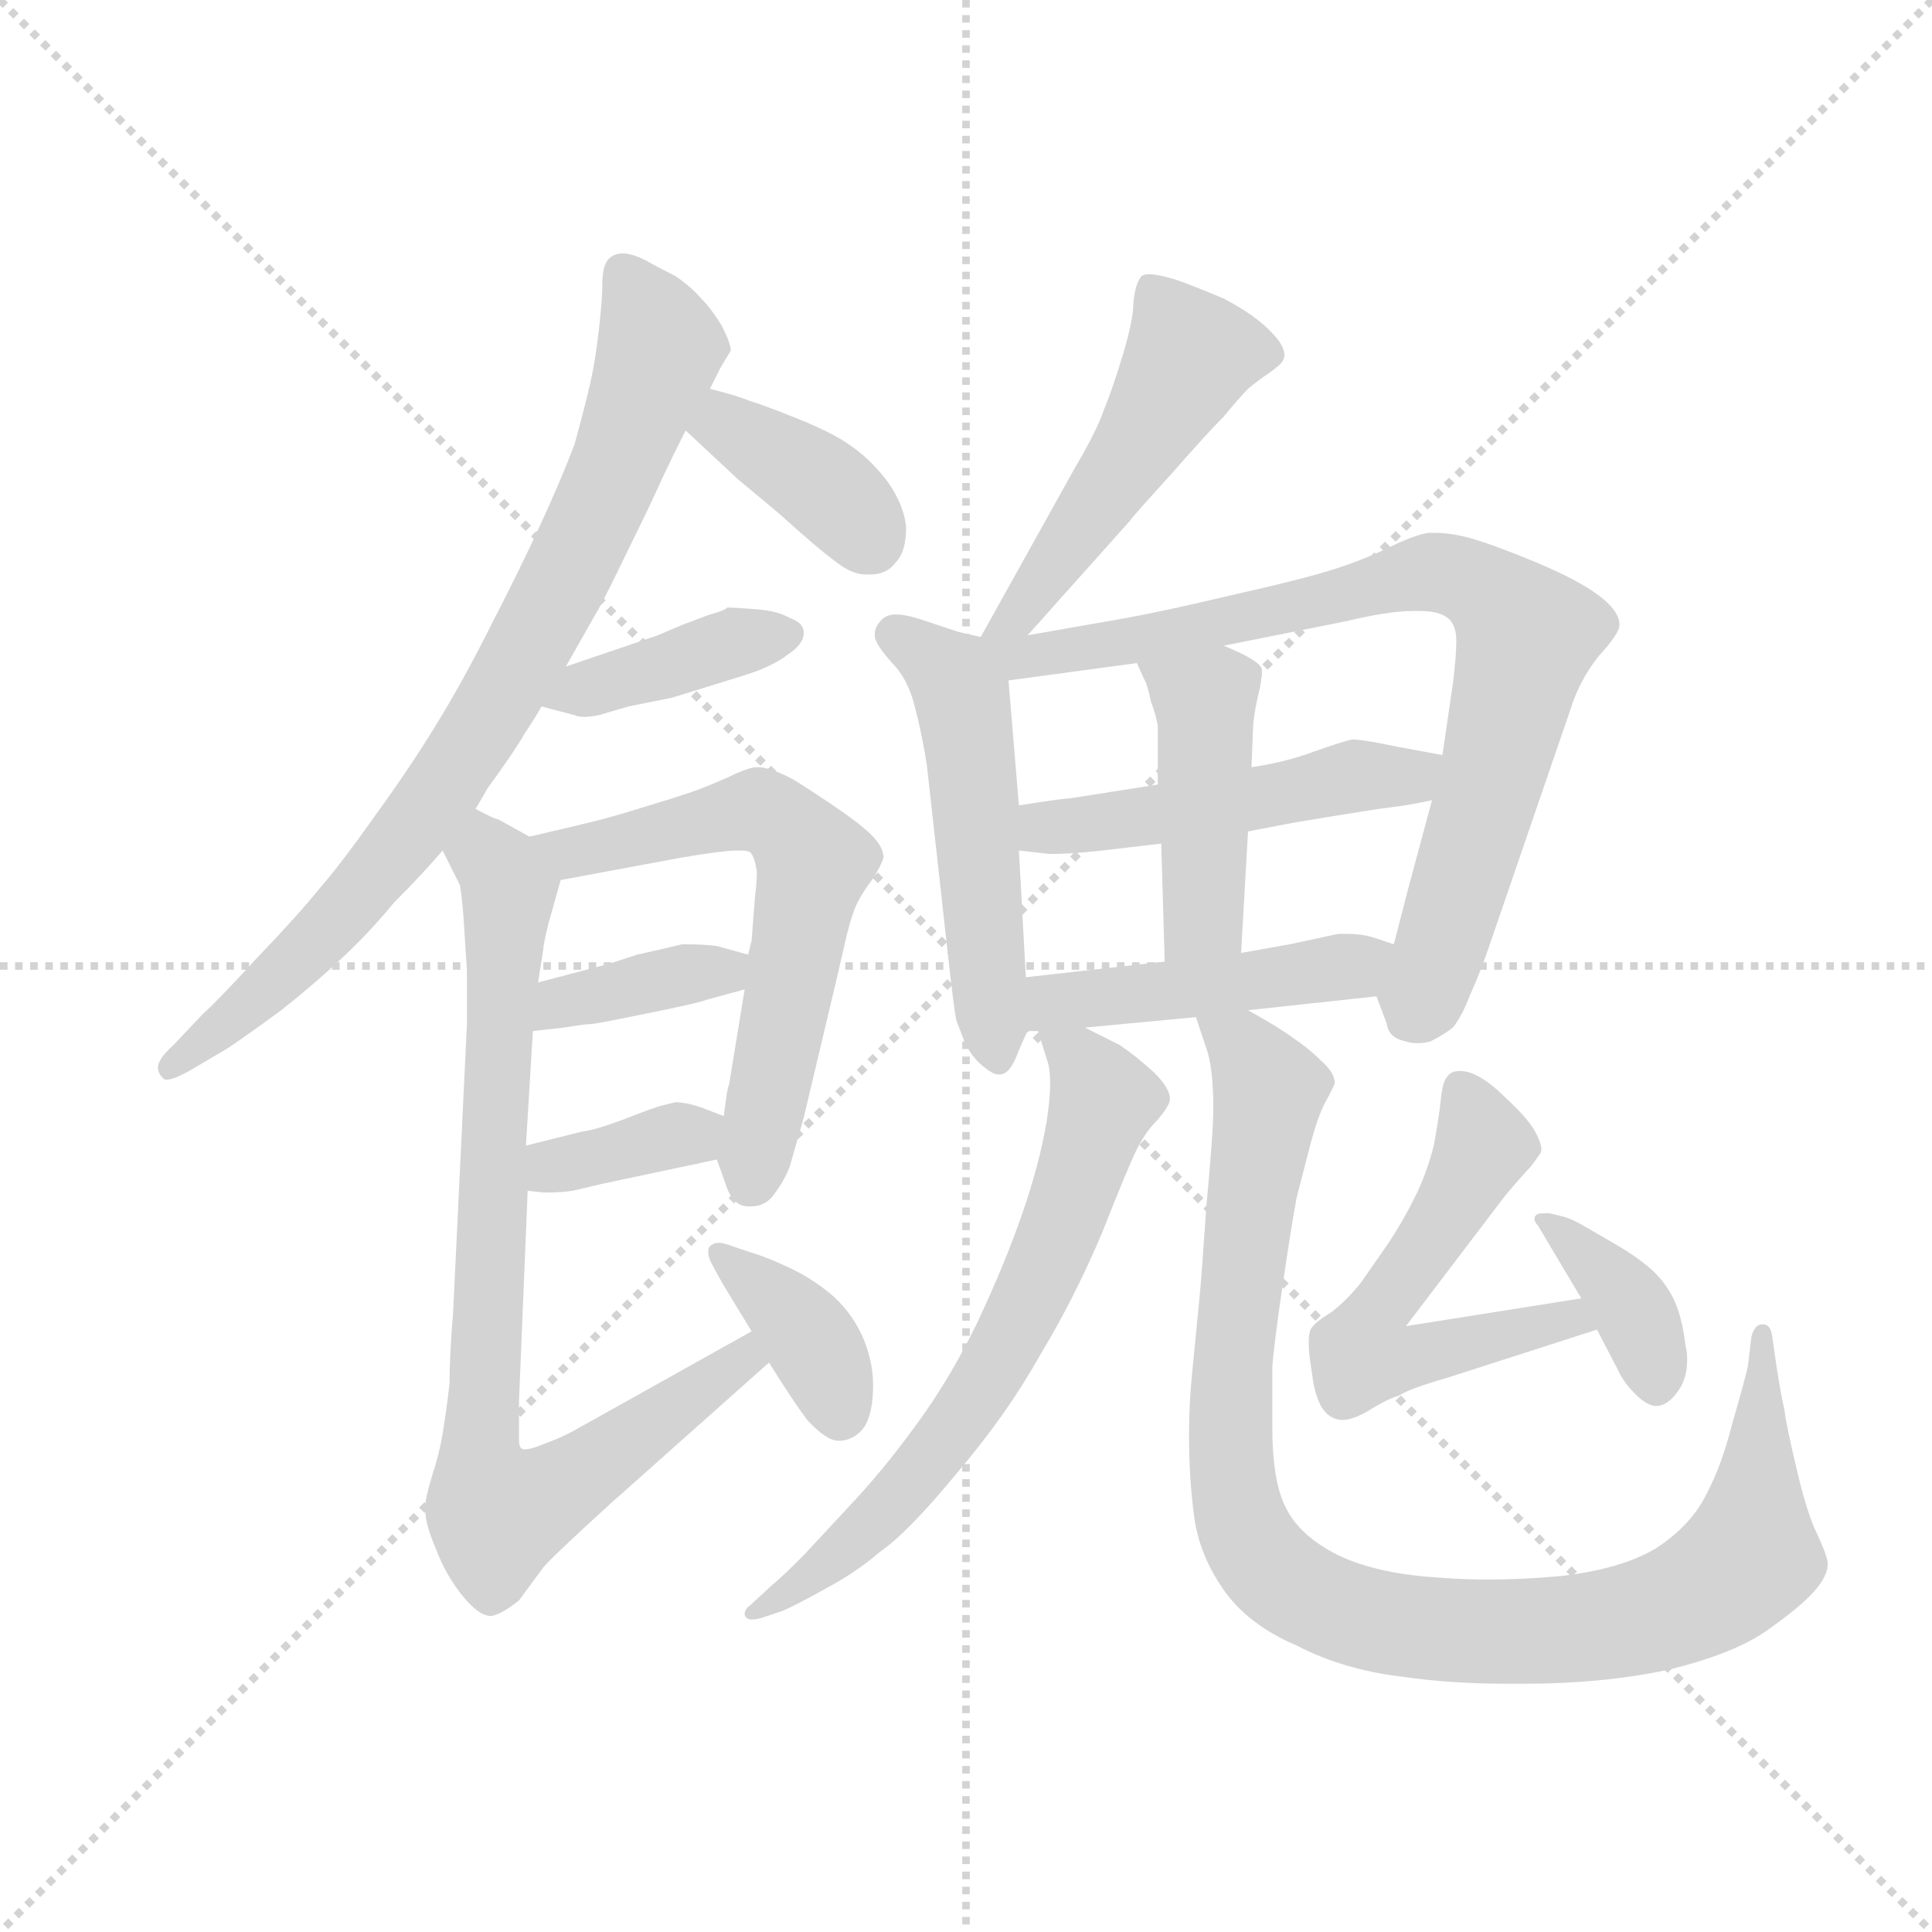 <svg version="1.1" viewBox="0 0 1024 1024" xmlns="http://www.w3.org/2000/svg">
  <g stroke="lightgray" stroke-dasharray="1,1" stroke-width="1" transform="scale(4, 4)">
    <line x1="0" y1="0" x2="256" y2="256"></line>
    <line x1="256" y1="0" x2="0" y2="256"></line>
    <line x1="128" y1="0" x2="128" y2="256"></line>
    <line x1="0" y1="128" x2="256" y2="128"></line>
  </g>
  <g transform="scale(0.92, -0.92) translate(60, -850)">
    <style type="text/css">
      
        @keyframes keyframes0 {
          from {
            stroke: blue;
            stroke-dashoffset: 813;
            stroke-width: 128;
          }
          73% {
            animation-timing-function: step-end;
            stroke: blue;
            stroke-dashoffset: 0;
            stroke-width: 128;
          }
          to {
            stroke: black;
            stroke-width: 1024;
          }
        }
        #make-me-a-hanzi-animation-0 {
          animation: keyframes0 0.912s both;
          animation-delay: 0s;
          animation-timing-function: linear;
        }
      
        @keyframes keyframes1 {
          from {
            stroke: blue;
            stroke-dashoffset: 378;
            stroke-width: 128;
          }
          55% {
            animation-timing-function: step-end;
            stroke: blue;
            stroke-dashoffset: 0;
            stroke-width: 128;
          }
          to {
            stroke: black;
            stroke-width: 1024;
          }
        }
        #make-me-a-hanzi-animation-1 {
          animation: keyframes1 0.558s both;
          animation-delay: 0.912s;
          animation-timing-function: linear;
        }
      
        @keyframes keyframes2 {
          from {
            stroke: blue;
            stroke-dashoffset: 398;
            stroke-width: 128;
          }
          56% {
            animation-timing-function: step-end;
            stroke: blue;
            stroke-dashoffset: 0;
            stroke-width: 128;
          }
          to {
            stroke: black;
            stroke-width: 1024;
          }
        }
        #make-me-a-hanzi-animation-2 {
          animation: keyframes2 0.574s both;
          animation-delay: 1.469s;
          animation-timing-function: linear;
        }
      
        @keyframes keyframes3 {
          from {
            stroke: blue;
            stroke-dashoffset: 614;
            stroke-width: 128;
          }
          67% {
            animation-timing-function: step-end;
            stroke: blue;
            stroke-dashoffset: 0;
            stroke-width: 128;
          }
          to {
            stroke: black;
            stroke-width: 1024;
          }
        }
        #make-me-a-hanzi-animation-3 {
          animation: keyframes3 0.75s both;
          animation-delay: 2.043s;
          animation-timing-function: linear;
        }
      
        @keyframes keyframes4 {
          from {
            stroke: blue;
            stroke-dashoffset: 376;
            stroke-width: 128;
          }
          55% {
            animation-timing-function: step-end;
            stroke: blue;
            stroke-dashoffset: 0;
            stroke-width: 128;
          }
          to {
            stroke: black;
            stroke-width: 1024;
          }
        }
        #make-me-a-hanzi-animation-4 {
          animation: keyframes4 0.556s both;
          animation-delay: 2.793s;
          animation-timing-function: linear;
        }
      
        @keyframes keyframes5 {
          from {
            stroke: blue;
            stroke-dashoffset: 360;
            stroke-width: 128;
          }
          54% {
            animation-timing-function: step-end;
            stroke: blue;
            stroke-dashoffset: 0;
            stroke-width: 128;
          }
          to {
            stroke: black;
            stroke-width: 1024;
          }
        }
        #make-me-a-hanzi-animation-5 {
          animation: keyframes5 0.543s both;
          animation-delay: 3.349s;
          animation-timing-function: linear;
        }
      
        @keyframes keyframes6 {
          from {
            stroke: blue;
            stroke-dashoffset: 834;
            stroke-width: 128;
          }
          73% {
            animation-timing-function: step-end;
            stroke: blue;
            stroke-dashoffset: 0;
            stroke-width: 128;
          }
          to {
            stroke: black;
            stroke-width: 1024;
          }
        }
        #make-me-a-hanzi-animation-6 {
          animation: keyframes6 0.929s both;
          animation-delay: 3.892s;
          animation-timing-function: linear;
        }
      
        @keyframes keyframes7 {
          from {
            stroke: blue;
            stroke-dashoffset: 376;
            stroke-width: 128;
          }
          55% {
            animation-timing-function: step-end;
            stroke: blue;
            stroke-dashoffset: 0;
            stroke-width: 128;
          }
          to {
            stroke: black;
            stroke-width: 1024;
          }
        }
        #make-me-a-hanzi-animation-7 {
          animation: keyframes7 0.556s both;
          animation-delay: 4.82s;
          animation-timing-function: linear;
        }
      
        @keyframes keyframes8 {
          from {
            stroke: blue;
            stroke-dashoffset: 495;
            stroke-width: 128;
          }
          62% {
            animation-timing-function: step-end;
            stroke: blue;
            stroke-dashoffset: 0;
            stroke-width: 128;
          }
          to {
            stroke: black;
            stroke-width: 1024;
          }
        }
        #make-me-a-hanzi-animation-8 {
          animation: keyframes8 0.653s both;
          animation-delay: 5.376s;
          animation-timing-function: linear;
        }
      
        @keyframes keyframes9 {
          from {
            stroke: blue;
            stroke-dashoffset: 520;
            stroke-width: 128;
          }
          63% {
            animation-timing-function: step-end;
            stroke: blue;
            stroke-dashoffset: 0;
            stroke-width: 128;
          }
          to {
            stroke: black;
            stroke-width: 1024;
          }
        }
        #make-me-a-hanzi-animation-9 {
          animation: keyframes9 0.673s both;
          animation-delay: 6.029s;
          animation-timing-function: linear;
        }
      
        @keyframes keyframes10 {
          from {
            stroke: blue;
            stroke-dashoffset: 809;
            stroke-width: 128;
          }
          72% {
            animation-timing-function: step-end;
            stroke: blue;
            stroke-dashoffset: 0;
            stroke-width: 128;
          }
          to {
            stroke: black;
            stroke-width: 1024;
          }
        }
        #make-me-a-hanzi-animation-10 {
          animation: keyframes10 0.908s both;
          animation-delay: 6.702s;
          animation-timing-function: linear;
        }
      
        @keyframes keyframes11 {
          from {
            stroke: blue;
            stroke-dashoffset: 494;
            stroke-width: 128;
          }
          62% {
            animation-timing-function: step-end;
            stroke: blue;
            stroke-dashoffset: 0;
            stroke-width: 128;
          }
          to {
            stroke: black;
            stroke-width: 1024;
          }
        }
        #make-me-a-hanzi-animation-11 {
          animation: keyframes11 0.652s both;
          animation-delay: 7.611s;
          animation-timing-function: linear;
        }
      
        @keyframes keyframes12 {
          from {
            stroke: blue;
            stroke-dashoffset: 442;
            stroke-width: 128;
          }
          59% {
            animation-timing-function: step-end;
            stroke: blue;
            stroke-dashoffset: 0;
            stroke-width: 128;
          }
          to {
            stroke: black;
            stroke-width: 1024;
          }
        }
        #make-me-a-hanzi-animation-12 {
          animation: keyframes12 0.61s both;
          animation-delay: 8.263s;
          animation-timing-function: linear;
        }
      
        @keyframes keyframes13 {
          from {
            stroke: blue;
            stroke-dashoffset: 462;
            stroke-width: 128;
          }
          60% {
            animation-timing-function: step-end;
            stroke: blue;
            stroke-dashoffset: 0;
            stroke-width: 128;
          }
          to {
            stroke: black;
            stroke-width: 1024;
          }
        }
        #make-me-a-hanzi-animation-13 {
          animation: keyframes13 0.626s both;
          animation-delay: 8.873s;
          animation-timing-function: linear;
        }
      
        @keyframes keyframes14 {
          from {
            stroke: blue;
            stroke-dashoffset: 673;
            stroke-width: 128;
          }
          69% {
            animation-timing-function: step-end;
            stroke: blue;
            stroke-dashoffset: 0;
            stroke-width: 128;
          }
          to {
            stroke: black;
            stroke-width: 1024;
          }
        }
        #make-me-a-hanzi-animation-14 {
          animation: keyframes14 0.798s both;
          animation-delay: 9.499s;
          animation-timing-function: linear;
        }
      
        @keyframes keyframes15 {
          from {
            stroke: blue;
            stroke-dashoffset: 1014;
            stroke-width: 128;
          }
          77% {
            animation-timing-function: step-end;
            stroke: blue;
            stroke-dashoffset: 0;
            stroke-width: 128;
          }
          to {
            stroke: black;
            stroke-width: 1024;
          }
        }
        #make-me-a-hanzi-animation-15 {
          animation: keyframes15 1.075s both;
          animation-delay: 10.296s;
          animation-timing-function: linear;
        }
      
        @keyframes keyframes16 {
          from {
            stroke: blue;
            stroke-dashoffset: 561;
            stroke-width: 128;
          }
          65% {
            animation-timing-function: step-end;
            stroke: blue;
            stroke-dashoffset: 0;
            stroke-width: 128;
          }
          to {
            stroke: black;
            stroke-width: 1024;
          }
        }
        #make-me-a-hanzi-animation-16 {
          animation: keyframes16 0.707s both;
          animation-delay: 11.371s;
          animation-timing-function: linear;
        }
      
        @keyframes keyframes17 {
          from {
            stroke: blue;
            stroke-dashoffset: 373;
            stroke-width: 128;
          }
          55% {
            animation-timing-function: step-end;
            stroke: blue;
            stroke-dashoffset: 0;
            stroke-width: 128;
          }
          to {
            stroke: black;
            stroke-width: 1024;
          }
        }
        #make-me-a-hanzi-animation-17 {
          animation: keyframes17 0.554s both;
          animation-delay: 12.078s;
          animation-timing-function: linear;
        }
      
    </style>
    
      <path d="M 214 384 L 221 396 Q 237 418 242 427 Q 248 436 252 443 L 266 466 L 283 496 Q 285 499 293 515 L 313 556 Q 325 582 328 588 L 335 602 L 349 626 L 355 638 L 361 648 Q 361 652 356 662 Q 350 672 344 678 Q 338 685 329 691 Q 319 696 312 700 Q 304 704 299 704 Q 293 704 290 700 Q 287 696 287 686 Q 287 677 285 660 Q 283 642 280 629 Q 277 616 271 594 Q 263 573 251 547 Q 239 521 223 490 Q 207 458 191 432 Q 175 406 156 380 Q 137 353 124 338 Q 111 322 87 297 Q 64 272 57 266 L 40 248 Q 31 240 31 235 Q 31 231 35 228 L 36 228 Q 40 228 49 233 L 71 246 Q 83 254 102 268 Q 121 283 137 298 Q 153 313 167 330 Q 183 346 195 360 L 214 384 Z" fill="lightgray"></path>
    
      <path d="M 335 602 L 365 574 L 389 554 Q 411 534 422 526 Q 431 519 439 519 L 441 519 Q 451 519 456 526 Q 462 532 462 546 Q 461 559 451 573 Q 441 586 429 594 Q 419 601 399 609 Q 379 617 372 619 Q 365 622 349 626 C 320 633 313 622 335 602 Z" fill="lightgray"></path>
    
      <path d="M 252 443 L 271 438 Q 273 437 277 437 Q 280 437 285 438 L 302 443 L 327 448 L 369 461 Q 385 466 394 473 Q 403 479 403 485 L 403 486 Q 403 491 395 494 Q 388 498 376 499 Q 363 500 359 500 Q 357 498 349 496 L 333 490 L 319 484 L 266 466 C 238 456 223 451 252 443 Z" fill="lightgray"></path>
    
      <path d="M 353 182 L 358 168 Q 362 155 371 155 L 373 155 Q 381 155 386 162 Q 392 170 395 178 L 403 206 L 422 286 L 428 312 Q 431 324 434 330 Q 437 336 443 344 Q 448 352 449 356 Q 449 362 442 369 Q 435 376 417 388 Q 399 400 395 402 Q 383 408 377 408 L 375 408 Q 369 407 359 402 Q 350 398 342 395 Q 334 392 314 386 Q 295 380 283 377 Q 271 374 245 368 C 216 361 234 338 263 343 L 333 356 Q 357 360 364 360 L 367 360 Q 372 360 373 358 Q 375 355 376 348 Q 376 341 375 334 L 373 308 L 371 300 L 369 280 L 360 225 Q 359 224 357 207 C 354 181 352 183 353 182 Z" fill="lightgray"></path>
    
      <path d="M 247 256 L 265 258 Q 277 260 280 260 Q 283 260 312 266 Q 342 272 347 274 L 369 280 C 398 288 400 292 371 300 L 353 305 Q 346 306 333 306 Q 325 304 307 300 Q 289 294 288 294 L 250 284 C 221 276 217 253 247 256 Z" fill="lightgray"></path>
    
      <path d="M 244 164 L 253 163 L 257 163 Q 263 163 270 164 L 287 168 L 353 182 C 382 188 385 196 357 207 L 344 212 Q 335 215 329 215 L 321 213 Q 317 212 299 205 Q 283 199 275 198 L 243 190 C 214 183 214 167 244 164 Z" fill="lightgray"></path>
    
      <path d="M 195 360 L 197 356 L 205 340 Q 206 334 207 322 L 209 291 L 209 260 L 201 93 Q 199 70 199 53 Q 197 36 195 24 Q 193 12 189 0 Q 185 -13 185 -18 L 185 -20 Q 185 -28 191 -42 Q 197 -58 207 -70 Q 216 -81 223 -81 Q 229 -80 239 -72 L 253 -53 Q 259 -46 292 -16 L 383 65 C 405 85 399 98 373 83 L 271 26 Q 264 22 253 18 Q 246 15 242 15 Q 241 15 240 16 Q 239 17 239 21 L 239 43 L 244 164 L 243 190 L 247 256 L 250 284 L 253 303 Q 253 306 256 318 L 263 343 C 267 356 267 356 245 368 L 227 378 Q 225 378 214 384 C 187 397 182 387 195 360 Z" fill="lightgray"></path>
    
      <path d="M 383 65 L 390 54 Q 399 40 405 32 Q 416 20 423 20 L 425 20 Q 433 21 438 28 Q 443 36 443 52 Q 443 67 436 82 Q 429 96 418 105 Q 407 114 394 120 Q 381 126 374 128 L 362 132 Q 357 134 354 134 Q 351 134 349 132 Q 348 131 348 129 Q 348 127 349 124 Q 351 120 356 111 L 373 83 L 383 65 Z" fill="lightgray"></path>
    
      <path d="M 532 484 L 591 550 Q 593 553 614 576 Q 635 600 645 610 Q 654 621 659 626 Q 665 631 671 635 Q 678 640 679 642 Q 680 644 680 645 Q 680 651 673 658 Q 664 668 645 678 Q 626 686 617 689 Q 607 692 602 692 Q 598 692 597 690 Q 594 686 593 676 Q 593 666 587 646 Q 581 626 576 614 Q 572 602 559 580 L 505 483 C 490 457 512 462 532 484 Z" fill="lightgray"></path>
    
      <path d="M 505 483 L 492 486 L 471 493 Q 462 496 456 496 Q 451 496 448 493 Q 444 489 444 485 L 444 483 Q 445 478 454 468 Q 463 459 467 443 Q 471 428 474 409 L 487 292 Q 490 266 491 262 L 496 249 Q 500 241 506 236 Q 512 231 515 231 L 516 231 Q 521 231 525 240 Q 529 250 532 256 C 533 257 533 257 531 287 L 527 360 L 527 386 L 521 458 C 519 480 519 480 505 483 Z" fill="lightgray"></path>
    
      <path d="M 733 276 L 739 260 Q 740 252 750 250 Q 753 249 757 249 Q 760 249 764 250 Q 772 254 777 258 Q 782 264 787 277 Q 793 290 799 308 L 845 442 Q 850 458 861 472 Q 873 485 873 490 Q 873 498 861 507 Q 849 516 825 526 Q 801 536 787 540 Q 776 543 767 543 L 763 543 Q 755 542 739 534 Q 722 526 705 521 Q 689 516 649 507 Q 611 498 589 494 L 532 484 C 495 477 480 452 521 458 L 595 468 L 645 478 L 715 492 Q 740 498 754 498 L 758 498 Q 769 498 774 494 Q 779 490 779 481 Q 779 472 777 456 L 771 415 L 765 389 L 751 337 L 743 306 C 736 277 732 280 733 276 Z" fill="lightgray"></path>
    
      <path d="M 607 398 L 556 390 Q 552 390 527 386 C 497 381 497 363 527 360 L 545 358 Q 557 358 575 360 L 609 364 L 659 371 L 685 376 Q 733 384 742 385 Q 751 386 765 389 C 794 395 800 410 771 415 L 744 420 Q 725 424 719 424 Q 714 423 697 417 Q 681 411 661 408 L 607 398 Z" fill="lightgray"></path>
    
      <path d="M 595 468 L 599 459 Q 601 456 603 446 Q 606 438 607 432 L 607 398 L 609 364 L 611 296 C 612 266 653 271 655 301 L 659 371 L 661 408 L 662 433 Q 663 442 665 450 Q 667 458 667 464 Q 667 469 645 478 C 617 490 583 495 595 468 Z" fill="lightgray"></path>
    
      <path d="M 565 258 L 629 264 L 659 268 L 733 276 C 763 279 771 297 743 306 L 731 310 Q 724 312 716 312 L 711 312 L 683 306 L 655 301 L 611 296 L 531 287 C 501 284 502 256 532 256 L 538 256 L 565 258 Z" fill="lightgray"></path>
    
      <path d="M 538 256 L 543 240 Q 545 235 545 226 Q 545 217 543 204 Q 539 180 529 151 Q 519 122 503 88 Q 487 55 467 28 Q 448 2 429 -18 L 403 -46 Q 390 -59 385 -63 L 372 -75 Q 369 -77 369 -80 Q 369 -81 370 -82 Q 371 -83 373 -83 Q 376 -83 379 -82 L 391 -78 Q 400 -74 416 -65 Q 433 -56 447 -44 Q 463 -33 491 1 Q 520 35 539 69 Q 559 102 575 140 Q 590 178 595 188 Q 600 198 607 205 Q 613 212 614 216 L 614 217 Q 614 223 605 232 Q 594 242 585 248 L 565 258 C 538 271 532 274 538 256 Z" fill="lightgray"></path>
    
      <path d="M 629 264 L 635 246 Q 639 235 639 211 Q 639 198 635 155 Q 632 111 631 102 L 627 61 Q 625 42 625 24 Q 625 -2 628 -24 Q 631 -46 645 -66 Q 659 -86 687 -98 Q 714 -112 748 -116 Q 776 -120 807 -120 L 819 -120 Q 863 -120 901 -112 Q 938 -103 957 -90 Q 977 -76 985 -67 Q 993 -58 993 -51 Q 993 -47 987 -34 Q 981 -22 975 4 Q 969 29 968 38 Q 966 46 963 66 L 961 80 Q 960 87 956 87 L 955 87 Q 951 87 949 80 L 947 63 Q 945 54 938 30 Q 932 6 923 -11 Q 914 -29 894 -42 Q 874 -54 839 -58 Q 817 -60 797 -60 Q 784 -60 771 -59 Q 734 -57 711 -46 Q 689 -35 681 -19 Q 673 -4 673 28 L 673 63 Q 674 76 679 110 Q 684 144 687 160 L 695 191 Q 699 206 703 214 Q 708 223 709 226 Q 709 232 701 239 Q 694 246 685 252 Q 677 258 659 268 C 633 283 620 291 629 264 Z" fill="lightgray"></path>
    
      <path d="M 750 86 L 807 161 Q 818 174 822 178 Q 825 182 827 185 Q 828 186 828 188 Q 828 191 825 197 Q 821 205 808 217 Q 796 229 787 232 Q 784 233 781 233 Q 776 233 774 230 Q 771 227 770 216 Q 769 206 766 190 Q 762 174 755 160 Q 748 146 740 134 L 724 111 Q 716 101 707 94 Q 697 88 695 84 Q 694 81 694 78 L 694 75 Q 694 70 696 58 Q 697 48 701 40 Q 705 33 712 32 L 714 32 Q 719 32 728 37 Q 739 44 746 46 Q 752 50 773 56 L 860 84 C 889 93 881 107 851 102 L 750 86 Z" fill="lightgray"></path>
    
      <path d="M 860 84 L 872 61 Q 875 54 882 47 Q 889 40 894 40 Q 901 40 907 49 Q 912 56 912 67 Q 912 71 911 75 Q 909 92 904 102 Q 899 112 891 119 Q 883 126 871 133 L 852 144 Q 845 148 841 149 L 833 151 L 829 151 Q 826 151 825 150 Q 824 149 824 148 Q 824 146 826 144 L 851 102 L 860 84 Z" fill="lightgray"></path>
    
    
      <clipPath id="make-me-a-hanzi-clip-0">
        <path d="M 214 384 L 221 396 Q 237 418 242 427 Q 248 436 252 443 L 266 466 L 283 496 Q 285 499 293 515 L 313 556 Q 325 582 328 588 L 335 602 L 349 626 L 355 638 L 361 648 Q 361 652 356 662 Q 350 672 344 678 Q 338 685 329 691 Q 319 696 312 700 Q 304 704 299 704 Q 293 704 290 700 Q 287 696 287 686 Q 287 677 285 660 Q 283 642 280 629 Q 277 616 271 594 Q 263 573 251 547 Q 239 521 223 490 Q 207 458 191 432 Q 175 406 156 380 Q 137 353 124 338 Q 111 322 87 297 Q 64 272 57 266 L 40 248 Q 31 240 31 235 Q 31 231 35 228 L 36 228 Q 40 228 49 233 L 71 246 Q 83 254 102 268 Q 121 283 137 298 Q 153 313 167 330 Q 183 346 195 360 L 214 384 Z"></path>
      </clipPath>
      <path clip-path="url(#make-me-a-hanzi-clip-0)" d="M 300 691 L 319 647 L 274 533 L 230 451 L 148 336 L 110 295 L 36 233" fill="none" id="make-me-a-hanzi-animation-0" stroke-dasharray="685 1370" stroke-linecap="round"></path>
    
      <clipPath id="make-me-a-hanzi-clip-1">
        <path d="M 335 602 L 365 574 L 389 554 Q 411 534 422 526 Q 431 519 439 519 L 441 519 Q 451 519 456 526 Q 462 532 462 546 Q 461 559 451 573 Q 441 586 429 594 Q 419 601 399 609 Q 379 617 372 619 Q 365 622 349 626 C 320 633 313 622 335 602 Z"></path>
      </clipPath>
      <path clip-path="url(#make-me-a-hanzi-clip-1)" d="M 346 604 L 357 605 L 410 573 L 442 536" fill="none" id="make-me-a-hanzi-animation-1" stroke-dasharray="250 500" stroke-linecap="round"></path>
    
      <clipPath id="make-me-a-hanzi-clip-2">
        <path d="M 252 443 L 271 438 Q 273 437 277 437 Q 280 437 285 438 L 302 443 L 327 448 L 369 461 Q 385 466 394 473 Q 403 479 403 485 L 403 486 Q 403 491 395 494 Q 388 498 376 499 Q 363 500 359 500 Q 357 498 349 496 L 333 490 L 319 484 L 266 466 C 238 456 223 451 252 443 Z"></path>
      </clipPath>
      <path clip-path="url(#make-me-a-hanzi-clip-2)" d="M 258 447 L 395 486" fill="none" id="make-me-a-hanzi-animation-2" stroke-dasharray="270 540" stroke-linecap="round"></path>
    
      <clipPath id="make-me-a-hanzi-clip-3">
        <path d="M 353 182 L 358 168 Q 362 155 371 155 L 373 155 Q 381 155 386 162 Q 392 170 395 178 L 403 206 L 422 286 L 428 312 Q 431 324 434 330 Q 437 336 443 344 Q 448 352 449 356 Q 449 362 442 369 Q 435 376 417 388 Q 399 400 395 402 Q 383 408 377 408 L 375 408 Q 369 407 359 402 Q 350 398 342 395 Q 334 392 314 386 Q 295 380 283 377 Q 271 374 245 368 C 216 361 234 338 263 343 L 333 356 Q 357 360 364 360 L 367 360 Q 372 360 373 358 Q 375 355 376 348 Q 376 341 375 334 L 373 308 L 371 300 L 369 280 L 360 225 Q 359 224 357 207 C 354 181 352 183 353 182 Z"></path>
      </clipPath>
      <path clip-path="url(#make-me-a-hanzi-clip-3)" d="M 254 365 L 282 361 L 373 383 L 396 372 L 407 357 L 372 168" fill="none" id="make-me-a-hanzi-animation-3" stroke-dasharray="486 972" stroke-linecap="round"></path>
    
      <clipPath id="make-me-a-hanzi-clip-4">
        <path d="M 247 256 L 265 258 Q 277 260 280 260 Q 283 260 312 266 Q 342 272 347 274 L 369 280 C 398 288 400 292 371 300 L 353 305 Q 346 306 333 306 Q 325 304 307 300 Q 289 294 288 294 L 250 284 C 221 276 217 253 247 256 Z"></path>
      </clipPath>
      <path clip-path="url(#make-me-a-hanzi-clip-4)" d="M 251 263 L 263 273 L 365 296" fill="none" id="make-me-a-hanzi-animation-4" stroke-dasharray="248 496" stroke-linecap="round"></path>
    
      <clipPath id="make-me-a-hanzi-clip-5">
        <path d="M 244 164 L 253 163 L 257 163 Q 263 163 270 164 L 287 168 L 353 182 C 382 188 385 196 357 207 L 344 212 Q 335 215 329 215 L 321 213 Q 317 212 299 205 Q 283 199 275 198 L 243 190 C 214 183 214 167 244 164 Z"></path>
      </clipPath>
      <path clip-path="url(#make-me-a-hanzi-clip-5)" d="M 249 171 L 348 202" fill="none" id="make-me-a-hanzi-animation-5" stroke-dasharray="232 464" stroke-linecap="round"></path>
    
      <clipPath id="make-me-a-hanzi-clip-6">
        <path d="M 195 360 L 197 356 L 205 340 Q 206 334 207 322 L 209 291 L 209 260 L 201 93 Q 199 70 199 53 Q 197 36 195 24 Q 193 12 189 0 Q 185 -13 185 -18 L 185 -20 Q 185 -28 191 -42 Q 197 -58 207 -70 Q 216 -81 223 -81 Q 229 -80 239 -72 L 253 -53 Q 259 -46 292 -16 L 383 65 C 405 85 399 98 373 83 L 271 26 Q 264 22 253 18 Q 246 15 242 15 Q 241 15 240 16 Q 239 17 239 21 L 239 43 L 244 164 L 243 190 L 247 256 L 250 284 L 253 303 Q 253 306 256 318 L 263 343 C 267 356 267 356 245 368 L 227 378 Q 225 378 214 384 C 187 397 182 387 195 360 Z"></path>
      </clipPath>
      <path clip-path="url(#make-me-a-hanzi-clip-6)" d="M 204 362 L 220 357 L 233 338 L 216 13 L 226 -22 L 252 -14 L 283 6 L 368 67 L 369 75" fill="none" id="make-me-a-hanzi-animation-6" stroke-dasharray="706 1412" stroke-linecap="round"></path>
    
      <clipPath id="make-me-a-hanzi-clip-7">
        <path d="M 383 65 L 390 54 Q 399 40 405 32 Q 416 20 423 20 L 425 20 Q 433 21 438 28 Q 443 36 443 52 Q 443 67 436 82 Q 429 96 418 105 Q 407 114 394 120 Q 381 126 374 128 L 362 132 Q 357 134 354 134 Q 351 134 349 132 Q 348 131 348 129 Q 348 127 349 124 Q 351 120 356 111 L 373 83 L 383 65 Z"></path>
      </clipPath>
      <path clip-path="url(#make-me-a-hanzi-clip-7)" d="M 353 129 L 404 82 L 424 35" fill="none" id="make-me-a-hanzi-animation-7" stroke-dasharray="248 496" stroke-linecap="round"></path>
    
      <clipPath id="make-me-a-hanzi-clip-8">
        <path d="M 532 484 L 591 550 Q 593 553 614 576 Q 635 600 645 610 Q 654 621 659 626 Q 665 631 671 635 Q 678 640 679 642 Q 680 644 680 645 Q 680 651 673 658 Q 664 668 645 678 Q 626 686 617 689 Q 607 692 602 692 Q 598 692 597 690 Q 594 686 593 676 Q 593 666 587 646 Q 581 626 576 614 Q 572 602 559 580 L 505 483 C 490 457 512 462 532 484 Z"></path>
      </clipPath>
      <path clip-path="url(#make-me-a-hanzi-clip-8)" d="M 668 647 L 625 645 L 591 585 L 525 494 L 512 488" fill="none" id="make-me-a-hanzi-animation-8" stroke-dasharray="367 734" stroke-linecap="round"></path>
    
      <clipPath id="make-me-a-hanzi-clip-9">
        <path d="M 505 483 L 492 486 L 471 493 Q 462 496 456 496 Q 451 496 448 493 Q 444 489 444 485 L 444 483 Q 445 478 454 468 Q 463 459 467 443 Q 471 428 474 409 L 487 292 Q 490 266 491 262 L 496 249 Q 500 241 506 236 Q 512 231 515 231 L 516 231 Q 521 231 525 240 Q 529 250 532 256 C 533 257 533 257 531 287 L 527 360 L 527 386 L 521 458 C 519 480 519 480 505 483 Z"></path>
      </clipPath>
      <path clip-path="url(#make-me-a-hanzi-clip-9)" d="M 454 484 L 480 468 L 495 449 L 516 241" fill="none" id="make-me-a-hanzi-animation-9" stroke-dasharray="392 784" stroke-linecap="round"></path>
    
      <clipPath id="make-me-a-hanzi-clip-10">
        <path d="M 733 276 L 739 260 Q 740 252 750 250 Q 753 249 757 249 Q 760 249 764 250 Q 772 254 777 258 Q 782 264 787 277 Q 793 290 799 308 L 845 442 Q 850 458 861 472 Q 873 485 873 490 Q 873 498 861 507 Q 849 516 825 526 Q 801 536 787 540 Q 776 543 767 543 L 763 543 Q 755 542 739 534 Q 722 526 705 521 Q 689 516 649 507 Q 611 498 589 494 L 532 484 C 495 477 480 452 521 458 L 595 468 L 645 478 L 715 492 Q 740 498 754 498 L 758 498 Q 769 498 774 494 Q 779 490 779 481 Q 779 472 777 456 L 771 415 L 765 389 L 751 337 L 743 306 C 736 277 732 280 733 276 Z"></path>
      </clipPath>
      <path clip-path="url(#make-me-a-hanzi-clip-10)" d="M 512 479 L 527 471 L 571 477 L 765 520 L 795 510 L 820 484 L 795 384 L 756 268" fill="none" id="make-me-a-hanzi-animation-10" stroke-dasharray="681 1362" stroke-linecap="round"></path>
    
      <clipPath id="make-me-a-hanzi-clip-11">
        <path d="M 607 398 L 556 390 Q 552 390 527 386 C 497 381 497 363 527 360 L 545 358 Q 557 358 575 360 L 609 364 L 659 371 L 685 376 Q 733 384 742 385 Q 751 386 765 389 C 794 395 800 410 771 415 L 744 420 Q 725 424 719 424 Q 714 423 697 417 Q 681 411 661 408 L 607 398 Z"></path>
      </clipPath>
      <path clip-path="url(#make-me-a-hanzi-clip-11)" d="M 532 367 L 542 373 L 693 394 L 721 403 L 752 402 L 763 410" fill="none" id="make-me-a-hanzi-animation-11" stroke-dasharray="366 732" stroke-linecap="round"></path>
    
      <clipPath id="make-me-a-hanzi-clip-12">
        <path d="M 595 468 L 599 459 Q 601 456 603 446 Q 606 438 607 432 L 607 398 L 609 364 L 611 296 C 612 266 653 271 655 301 L 659 371 L 661 408 L 662 433 Q 663 442 665 450 Q 667 458 667 464 Q 667 469 645 478 C 617 490 583 495 595 468 Z"></path>
      </clipPath>
      <path clip-path="url(#make-me-a-hanzi-clip-12)" d="M 602 466 L 634 446 L 633 322 L 618 303" fill="none" id="make-me-a-hanzi-animation-12" stroke-dasharray="314 628" stroke-linecap="round"></path>
    
      <clipPath id="make-me-a-hanzi-clip-13">
        <path d="M 565 258 L 629 264 L 659 268 L 733 276 C 763 279 771 297 743 306 L 731 310 Q 724 312 716 312 L 711 312 L 683 306 L 655 301 L 611 296 L 531 287 C 501 284 502 256 532 256 L 538 256 L 565 258 Z"></path>
      </clipPath>
      <path clip-path="url(#make-me-a-hanzi-clip-13)" d="M 535 264 L 553 274 L 719 293 L 735 301" fill="none" id="make-me-a-hanzi-animation-13" stroke-dasharray="334 668" stroke-linecap="round"></path>
    
      <clipPath id="make-me-a-hanzi-clip-14">
        <path d="M 538 256 L 543 240 Q 545 235 545 226 Q 545 217 543 204 Q 539 180 529 151 Q 519 122 503 88 Q 487 55 467 28 Q 448 2 429 -18 L 403 -46 Q 390 -59 385 -63 L 372 -75 Q 369 -77 369 -80 Q 369 -81 370 -82 Q 371 -83 373 -83 Q 376 -83 379 -82 L 391 -78 Q 400 -74 416 -65 Q 433 -56 447 -44 Q 463 -33 491 1 Q 520 35 539 69 Q 559 102 575 140 Q 590 178 595 188 Q 600 198 607 205 Q 613 212 614 216 L 614 217 Q 614 223 605 232 Q 594 242 585 248 L 565 258 C 538 271 532 274 538 256 Z"></path>
      </clipPath>
      <path clip-path="url(#make-me-a-hanzi-clip-14)" d="M 545 254 L 576 216 L 532 99 L 499 40 L 460 -10 L 425 -44 L 373 -79" fill="none" id="make-me-a-hanzi-animation-14" stroke-dasharray="545 1090" stroke-linecap="round"></path>
    
      <clipPath id="make-me-a-hanzi-clip-15">
        <path d="M 629 264 L 635 246 Q 639 235 639 211 Q 639 198 635 155 Q 632 111 631 102 L 627 61 Q 625 42 625 24 Q 625 -2 628 -24 Q 631 -46 645 -66 Q 659 -86 687 -98 Q 714 -112 748 -116 Q 776 -120 807 -120 L 819 -120 Q 863 -120 901 -112 Q 938 -103 957 -90 Q 977 -76 985 -67 Q 993 -58 993 -51 Q 993 -47 987 -34 Q 981 -22 975 4 Q 969 29 968 38 Q 966 46 963 66 L 961 80 Q 960 87 956 87 L 955 87 Q 951 87 949 80 L 947 63 Q 945 54 938 30 Q 932 6 923 -11 Q 914 -29 894 -42 Q 874 -54 839 -58 Q 817 -60 797 -60 Q 784 -60 771 -59 Q 734 -57 711 -46 Q 689 -35 681 -19 Q 673 -4 673 28 L 673 63 Q 674 76 679 110 Q 684 144 687 160 L 695 191 Q 699 206 703 214 Q 708 223 709 226 Q 709 232 701 239 Q 694 246 685 252 Q 677 258 659 268 C 633 283 620 291 629 264 Z"></path>
      </clipPath>
      <path clip-path="url(#make-me-a-hanzi-clip-15)" d="M 637 262 L 654 250 L 671 223 L 651 79 L 649 6 L 664 -45 L 684 -64 L 730 -84 L 786 -90 L 865 -86 L 914 -72 L 949 -44 L 956 81" fill="none" id="make-me-a-hanzi-animation-15" stroke-dasharray="886 1772" stroke-linecap="round"></path>
    
      <clipPath id="make-me-a-hanzi-clip-16">
        <path d="M 750 86 L 807 161 Q 818 174 822 178 Q 825 182 827 185 Q 828 186 828 188 Q 828 191 825 197 Q 821 205 808 217 Q 796 229 787 232 Q 784 233 781 233 Q 776 233 774 230 Q 771 227 770 216 Q 769 206 766 190 Q 762 174 755 160 Q 748 146 740 134 L 724 111 Q 716 101 707 94 Q 697 88 695 84 Q 694 81 694 78 L 694 75 Q 694 70 696 58 Q 697 48 701 40 Q 705 33 712 32 L 714 32 Q 719 32 728 37 Q 739 44 746 46 Q 752 50 773 56 L 860 84 C 889 93 881 107 851 102 L 750 86 Z"></path>
      </clipPath>
      <path clip-path="url(#make-me-a-hanzi-clip-16)" d="M 782 221 L 795 191 L 792 183 L 733 95 L 725 70 L 760 70 L 844 91 L 852 85" fill="none" id="make-me-a-hanzi-animation-16" stroke-dasharray="433 866" stroke-linecap="round"></path>
    
      <clipPath id="make-me-a-hanzi-clip-17">
        <path d="M 860 84 L 872 61 Q 875 54 882 47 Q 889 40 894 40 Q 901 40 907 49 Q 912 56 912 67 Q 912 71 911 75 Q 909 92 904 102 Q 899 112 891 119 Q 883 126 871 133 L 852 144 Q 845 148 841 149 L 833 151 L 829 151 Q 826 151 825 150 Q 824 149 824 148 Q 824 146 826 144 L 851 102 L 860 84 Z"></path>
      </clipPath>
      <path clip-path="url(#make-me-a-hanzi-clip-17)" d="M 828 147 L 878 99 L 894 54" fill="none" id="make-me-a-hanzi-animation-17" stroke-dasharray="245 490" stroke-linecap="round"></path>
    
  </g>
</svg>